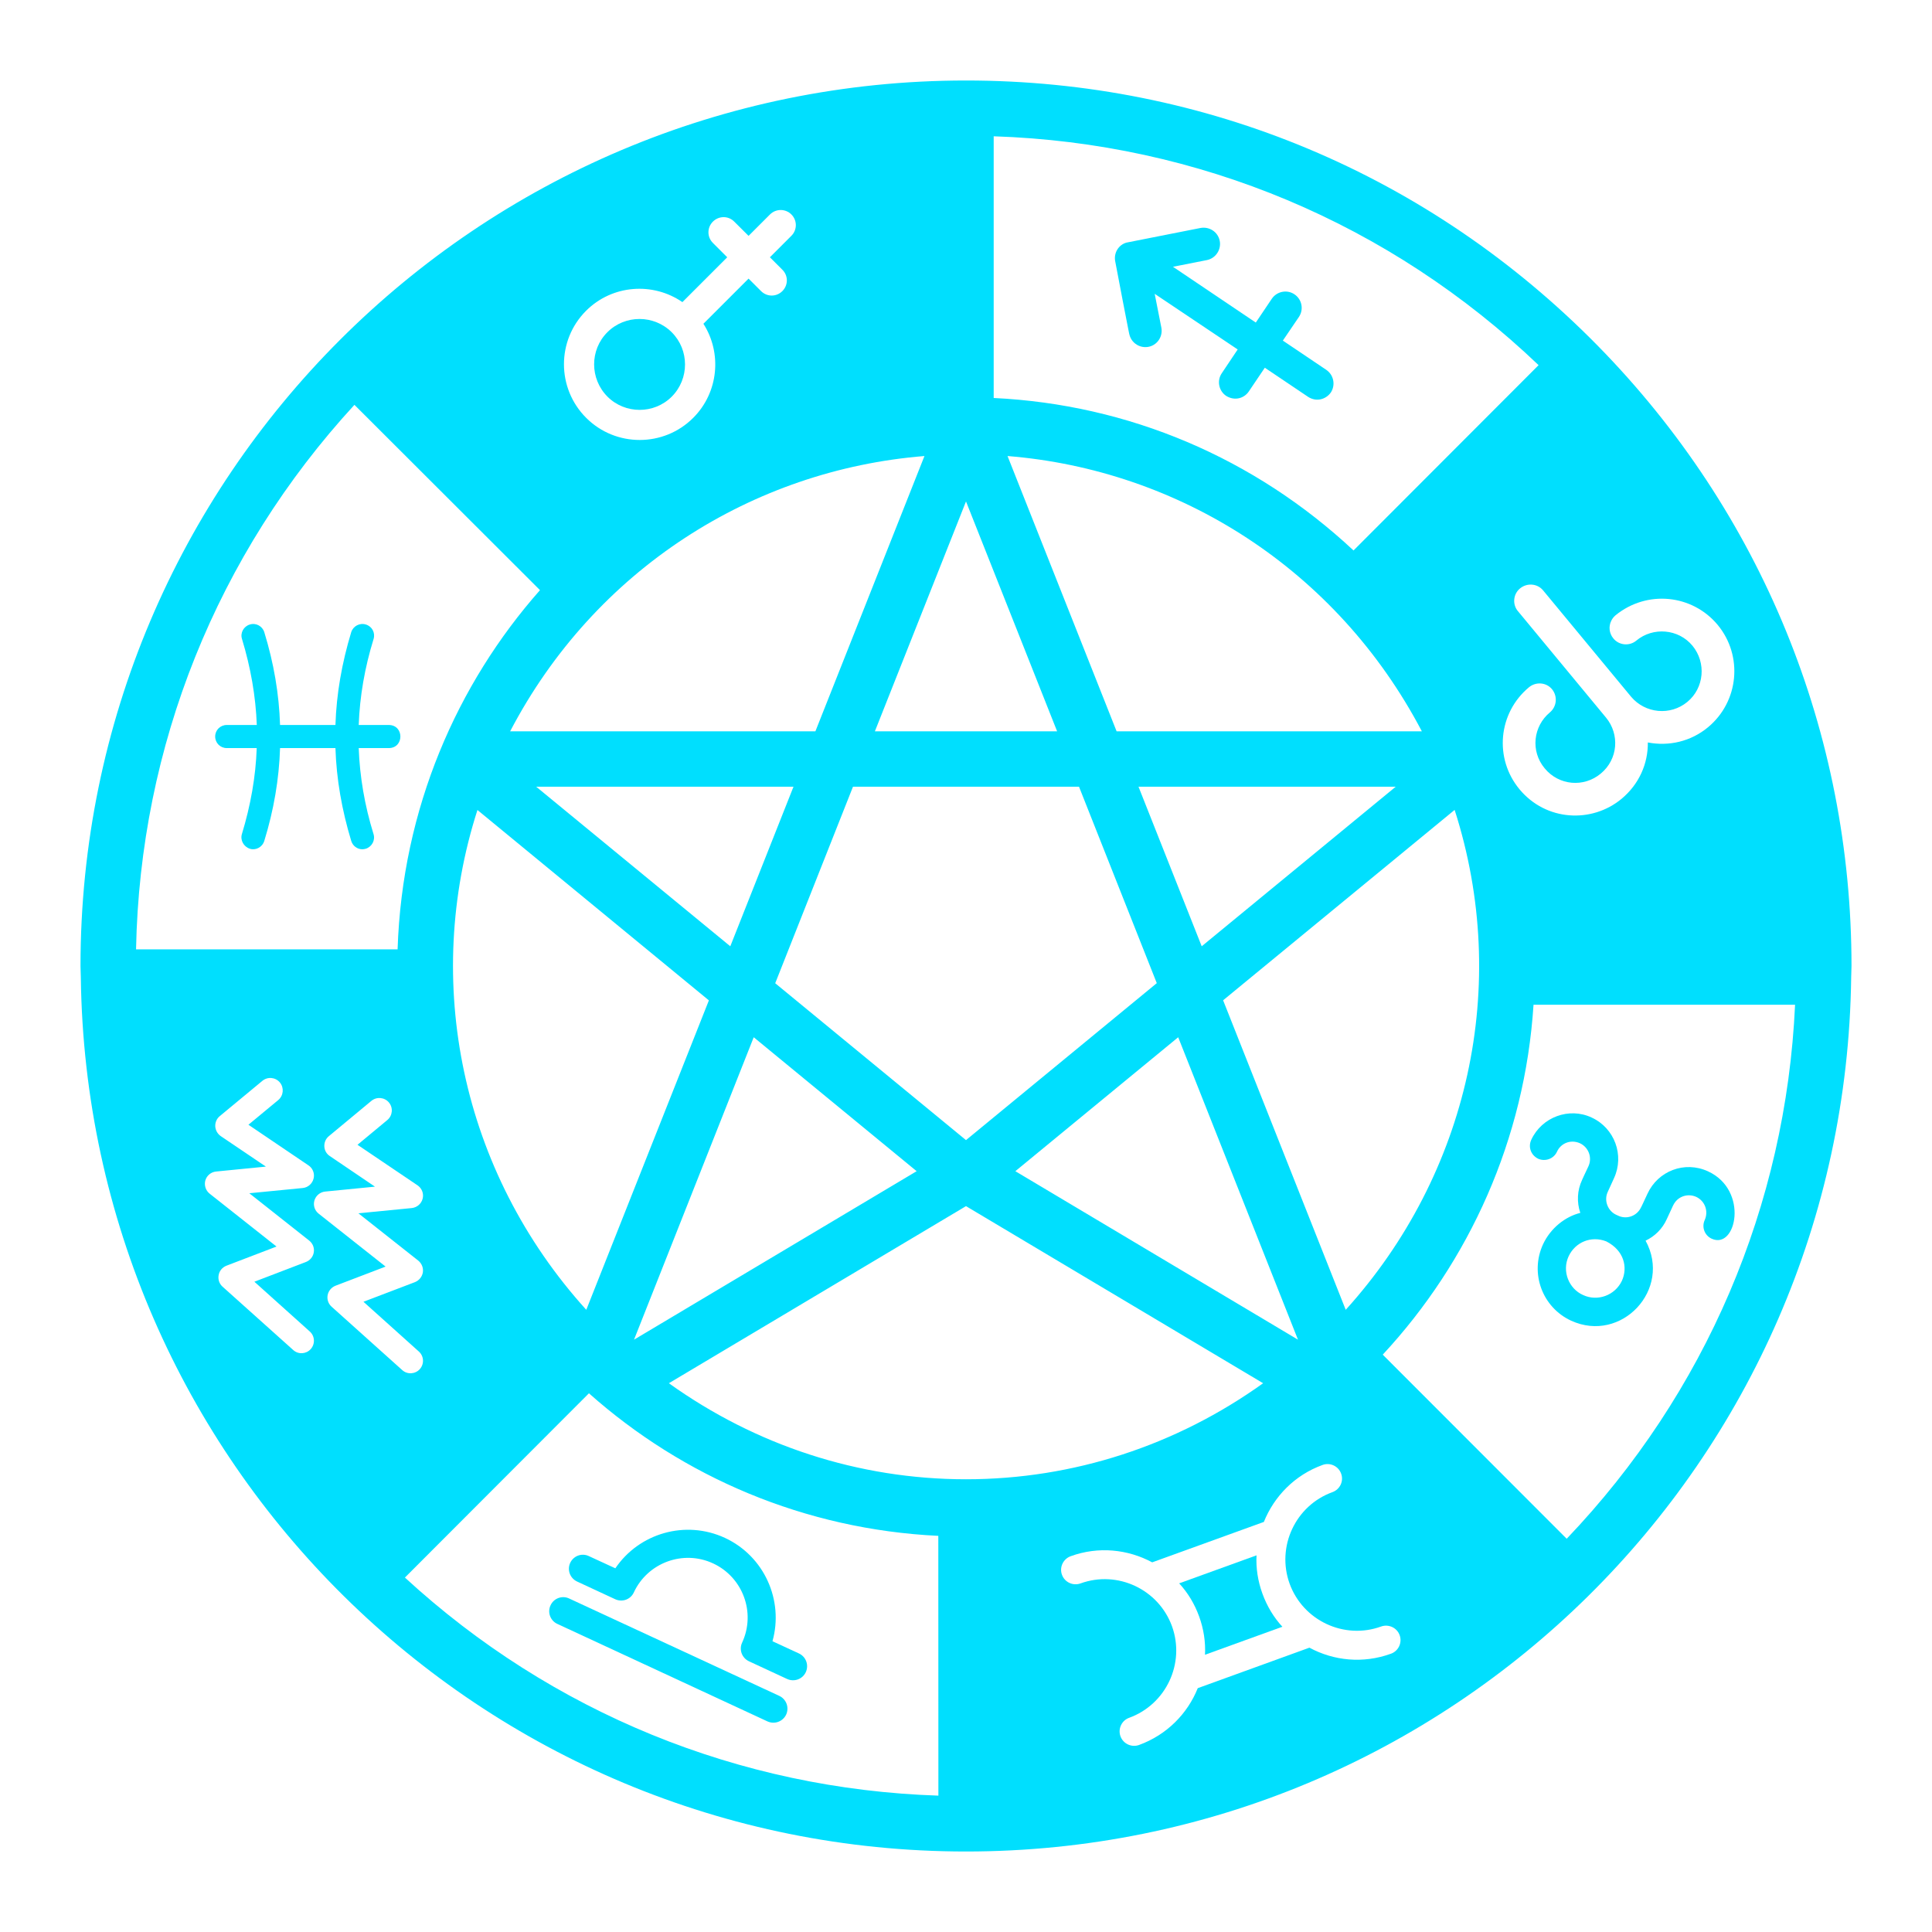 <svg width="24" height="24" viewBox="0 0 24 24" fill="none" xmlns="http://www.w3.org/2000/svg">
<path d="M19.846 4.293C17.759 2.17 14.973 1 12 1C5.929 1 1 5.926 1 12C1.001 12.035 1.003 12.105 1.004 12.14C1.004 12.141 1.004 12.141 1.004 12.142C1.081 18.164 5.979 23 12 23C18.022 23 22.919 18.162 22.996 12.142C22.996 12.141 22.996 12.141 22.996 12.14C22.996 12.139 22.996 12.138 22.996 12.137L23 12C23 9.101 21.88 6.364 19.846 4.293C19.846 4.293 19.846 4.293 19.846 4.293L19.846 4.293ZM12.344 1.693C14.888 1.776 17.268 2.775 19.113 4.536L16.814 6.838C15.582 5.687 14.018 5.024 12.344 4.944L12.344 1.693ZM8.806 12.427L7.283 16.271C5.725 14.55 5.248 12.19 5.931 10.062L8.806 12.427ZM6.661 9.773H9.857L9.072 11.755L6.661 9.773ZM9.363 12.885L11.387 14.549L7.876 16.642L9.363 12.885ZM9.63 12.214L10.596 9.773H13.404L14.37 12.213L12 14.163L9.63 12.214ZM13.871 9.085L12.516 5.665C14.641 5.836 16.603 7.066 17.663 9.085H13.871ZM17.338 9.773L14.928 11.755L14.143 9.773H17.338ZM14.636 12.885L16.124 16.642L12.613 14.549L14.636 12.885ZM15.194 12.426L18.07 10.061C18.769 12.239 18.242 14.585 16.717 16.271L15.194 12.426ZM13.132 9.085H10.868L12 6.229L13.132 9.085ZM7.28 3.861C7.605 3.536 8.111 3.501 8.477 3.753L9.034 3.196L8.856 3.018C8.782 2.944 8.782 2.827 8.856 2.753C8.929 2.68 9.047 2.678 9.121 2.753L9.299 2.93L9.565 2.664C9.64 2.59 9.758 2.591 9.831 2.664C9.904 2.737 9.905 2.855 9.831 2.929L9.564 3.196L9.719 3.351C9.794 3.425 9.792 3.543 9.719 3.616C9.645 3.69 9.528 3.69 9.454 3.616L9.299 3.461L8.738 4.022C8.97 4.384 8.928 4.875 8.611 5.191C8.245 5.557 7.648 5.557 7.282 5.191C6.914 4.824 6.914 4.227 7.28 3.861L7.28 3.861ZM11.484 5.665L10.129 9.085H6.337C7.39 7.07 9.353 5.836 11.484 5.665H11.484ZM4.403 5.029L6.708 7.331C5.679 8.495 4.996 10.043 4.939 11.793H1.69C1.739 9.268 2.696 6.886 4.403 5.029V5.029ZM3.841 15.411C3.885 15.446 3.907 15.501 3.898 15.556C3.89 15.611 3.852 15.657 3.8 15.677L3.16 15.922L3.848 16.54C3.912 16.597 3.917 16.695 3.86 16.759C3.803 16.822 3.705 16.828 3.642 16.77L2.764 15.983C2.724 15.947 2.706 15.893 2.716 15.84C2.725 15.787 2.762 15.743 2.813 15.723L3.435 15.485L2.604 14.828C2.555 14.789 2.534 14.723 2.551 14.663C2.569 14.602 2.622 14.559 2.685 14.553L3.303 14.492L2.742 14.113C2.702 14.085 2.677 14.04 2.674 13.992C2.672 13.943 2.692 13.896 2.73 13.865L3.259 13.427C3.325 13.372 3.422 13.381 3.477 13.447C3.531 13.513 3.522 13.61 3.457 13.665L3.086 13.972L3.831 14.476C3.875 14.505 3.9 14.553 3.9 14.604C3.9 14.616 3.898 14.629 3.895 14.642C3.879 14.705 3.825 14.752 3.76 14.758L3.097 14.823L3.841 15.411ZM4.119 16.232C4.079 16.196 4.06 16.142 4.07 16.089C4.08 16.036 4.117 15.992 4.167 15.972L4.79 15.734L3.959 15.077C3.909 15.038 3.888 14.973 3.906 14.912C3.924 14.852 3.977 14.808 4.039 14.802L4.658 14.741L4.097 14.361C4.056 14.334 4.031 14.29 4.029 14.241C4.027 14.192 4.047 14.145 4.085 14.114L4.614 13.675C4.68 13.621 4.777 13.63 4.832 13.696C4.886 13.762 4.877 13.859 4.811 13.914L4.441 14.221L5.186 14.724C5.23 14.754 5.255 14.802 5.255 14.853C5.255 14.865 5.253 14.878 5.25 14.891C5.234 14.954 5.18 15 5.115 15.007L4.452 15.072L5.196 15.66C5.239 15.695 5.261 15.75 5.253 15.805C5.244 15.86 5.207 15.906 5.155 15.927L4.515 16.171L5.203 16.789C5.267 16.846 5.272 16.944 5.215 17.008C5.158 17.071 5.06 17.077 4.997 17.02L4.119 16.232ZM11.657 22.306C9.182 22.225 6.852 21.273 5.03 19.597L7.316 17.308C8.484 18.346 9.994 18.999 11.656 19.079L11.657 22.306ZM8.309 17.183L12 14.983L15.691 17.183C14.615 17.954 13.336 18.376 12 18.376C10.664 18.376 9.386 17.954 8.309 17.183ZM17.279 20.543C16.933 20.669 16.568 20.631 16.266 20.468L14.879 20.971C14.752 21.288 14.495 21.551 14.149 21.677C14.056 21.71 13.953 21.662 13.919 21.569C13.885 21.476 13.934 21.372 14.027 21.339C14.486 21.172 14.725 20.662 14.559 20.202C14.392 19.743 13.882 19.503 13.422 19.67C13.329 19.703 13.226 19.656 13.192 19.562C13.158 19.469 13.207 19.366 13.3 19.332C13.646 19.206 14.012 19.246 14.313 19.408L15.7 18.906C15.828 18.588 16.084 18.323 16.43 18.198C16.523 18.164 16.627 18.213 16.66 18.306C16.695 18.4 16.645 18.502 16.552 18.536C16.093 18.702 15.854 19.213 16.02 19.673C16.187 20.132 16.698 20.372 17.157 20.205C17.25 20.172 17.354 20.22 17.387 20.313C17.421 20.406 17.372 20.51 17.279 20.543L17.279 20.543ZM19.462 19.115L17.177 16.828C18.252 15.67 18.942 14.155 19.05 12.481H22.299C22.185 14.975 21.187 17.307 19.462 19.115H19.462ZM20.015 7.713C20.027 7.687 20.045 7.664 20.068 7.644C20.46 7.324 21.023 7.384 21.338 7.763C21.655 8.147 21.601 8.715 21.219 9.033C21.003 9.213 20.728 9.273 20.47 9.223C20.473 9.486 20.362 9.741 20.144 9.923C19.774 10.23 19.206 10.202 18.876 9.805C18.558 9.422 18.61 8.856 18.994 8.537C19.081 8.466 19.209 8.476 19.28 8.562C19.351 8.649 19.34 8.777 19.253 8.85C19.047 9.021 19.009 9.33 19.189 9.545C19.365 9.759 19.675 9.785 19.885 9.61C20.102 9.431 20.121 9.121 19.951 8.915L18.858 7.594C18.785 7.511 18.796 7.38 18.883 7.309C18.97 7.238 19.098 7.248 19.169 7.334L20.262 8.655C20.438 8.864 20.75 8.893 20.96 8.72C21.171 8.547 21.198 8.233 21.025 8.022C20.849 7.809 20.533 7.787 20.328 7.957C20.243 8.029 20.113 8.018 20.042 7.931C19.989 7.868 19.981 7.782 20.015 7.713L20.015 7.713Z" fill="#00DFFE"/>
<path d="M15.936 4.231L16.135 3.938C16.198 3.845 16.174 3.719 16.08 3.656C15.987 3.593 15.861 3.62 15.799 3.711L15.6 4.007L14.571 3.314L14.992 3.231C15.102 3.209 15.173 3.101 15.152 2.992C15.13 2.882 15.025 2.812 14.913 2.832L14.012 3.01C13.915 3.025 13.835 3.121 13.852 3.238C13.857 3.272 14.033 4.183 14.028 4.148C14.048 4.246 14.133 4.312 14.229 4.312C14.357 4.312 14.45 4.195 14.427 4.071L14.344 3.65L15.375 4.341L15.177 4.637C15.114 4.73 15.14 4.856 15.232 4.918C15.341 4.985 15.457 4.946 15.513 4.863L15.712 4.568L16.25 4.93C16.35 4.995 16.469 4.964 16.532 4.876C16.593 4.782 16.568 4.657 16.475 4.594L15.936 4.231Z" fill="#00DFFE"/>
<path d="M4.829 9.006H4.456C4.469 8.65 4.531 8.293 4.641 7.937C4.664 7.861 4.622 7.781 4.545 7.758C4.469 7.734 4.387 7.777 4.363 7.853C4.247 8.236 4.179 8.621 4.167 9.006H3.479C3.467 8.621 3.401 8.236 3.283 7.853C3.259 7.777 3.179 7.734 3.103 7.758C3.027 7.781 2.982 7.862 3.006 7.937C3.114 8.293 3.177 8.65 3.19 9.006H2.817C2.737 9.006 2.673 9.069 2.673 9.149C2.673 9.23 2.737 9.293 2.817 9.293H3.189C3.177 9.648 3.113 10.006 3.005 10.361C2.982 10.437 3.027 10.518 3.103 10.543C3.173 10.567 3.258 10.527 3.283 10.446C3.401 10.063 3.467 9.678 3.479 9.293H4.167C4.179 9.678 4.247 10.063 4.363 10.446C4.382 10.509 4.439 10.55 4.501 10.55C4.516 10.55 4.53 10.547 4.545 10.543C4.621 10.518 4.664 10.437 4.64 10.361C4.53 10.006 4.469 9.648 4.456 9.293H4.829C5.022 9.293 5.022 9.006 4.829 9.006V9.006Z" fill="#00DFFE"/>
<path d="M7.083 19.415C7.043 19.502 7.081 19.605 7.168 19.646L7.642 19.866C7.73 19.907 7.834 19.869 7.874 19.781C8.046 19.411 8.488 19.249 8.858 19.421C9.229 19.593 9.391 20.034 9.219 20.405C9.178 20.492 9.216 20.596 9.304 20.637L9.778 20.857C9.866 20.897 9.97 20.859 10.01 20.772C10.05 20.684 10.013 20.581 9.925 20.54L9.596 20.388C9.738 19.882 9.496 19.332 9.005 19.104C8.513 18.877 7.938 19.047 7.644 19.482L7.314 19.33C7.227 19.289 7.124 19.327 7.083 19.415L7.083 19.415Z" fill="#00DFFE"/>
<path d="M9.681 21.067L7.07 19.857C6.983 19.816 6.879 19.854 6.839 19.942C6.798 20.029 6.836 20.133 6.924 20.173L9.534 21.384C9.622 21.424 9.725 21.386 9.766 21.299C9.806 21.211 9.768 21.108 9.681 21.067V21.067Z" fill="#00DFFE"/>
<path d="M19.107 14.394C19.195 14.433 19.3 14.396 19.341 14.308C19.386 14.205 19.508 14.149 19.627 14.202C19.734 14.252 19.782 14.38 19.732 14.488C19.715 14.522 19.637 14.692 19.653 14.658C19.592 14.788 19.586 14.933 19.631 15.067C19.445 15.113 19.263 15.254 19.168 15.457C19.002 15.819 19.16 16.241 19.517 16.406C20.141 16.692 20.773 16.017 20.442 15.412C20.556 15.358 20.651 15.266 20.706 15.143C20.722 15.109 20.8 14.939 20.785 14.973C20.837 14.863 20.963 14.82 21.071 14.868C21.181 14.92 21.225 15.046 21.177 15.155C21.136 15.243 21.175 15.347 21.262 15.387C21.568 15.53 21.729 14.786 21.218 14.551C20.925 14.416 20.595 14.548 20.466 14.828C20.45 14.863 20.372 15.03 20.387 14.995C20.34 15.1 20.22 15.148 20.116 15.108C20.116 15.108 20.086 15.095 20.078 15.091C19.975 15.045 19.92 14.915 19.973 14.804C19.989 14.769 20.066 14.601 20.05 14.635C20.181 14.351 20.057 14.014 19.773 13.883C19.492 13.75 19.152 13.877 19.022 14.159C18.983 14.243 19.012 14.346 19.107 14.394L19.107 14.394ZM19.954 15.421C20.176 15.534 20.223 15.745 20.148 15.91C20.063 16.091 19.846 16.172 19.665 16.087C19.489 16.009 19.4 15.792 19.486 15.606C19.568 15.431 19.766 15.347 19.954 15.421L19.954 15.421Z" fill="#00DFFE"/>
<path d="M8.345 4.927C8.565 4.706 8.564 4.347 8.345 4.128C8.125 3.908 7.765 3.907 7.545 4.127C7.325 4.347 7.326 4.706 7.546 4.927C7.765 5.146 8.125 5.147 8.345 4.927L8.345 4.927Z" fill="#00DFFE"/>
<path d="M15.609 19.321L14.648 19.669C14.755 19.785 14.839 19.923 14.896 20.08C14.953 20.237 14.977 20.398 14.969 20.556L15.93 20.208C15.823 20.092 15.739 19.953 15.682 19.796C15.625 19.639 15.601 19.479 15.609 19.321V19.321Z" fill="#00DFFE"/>
</svg>

